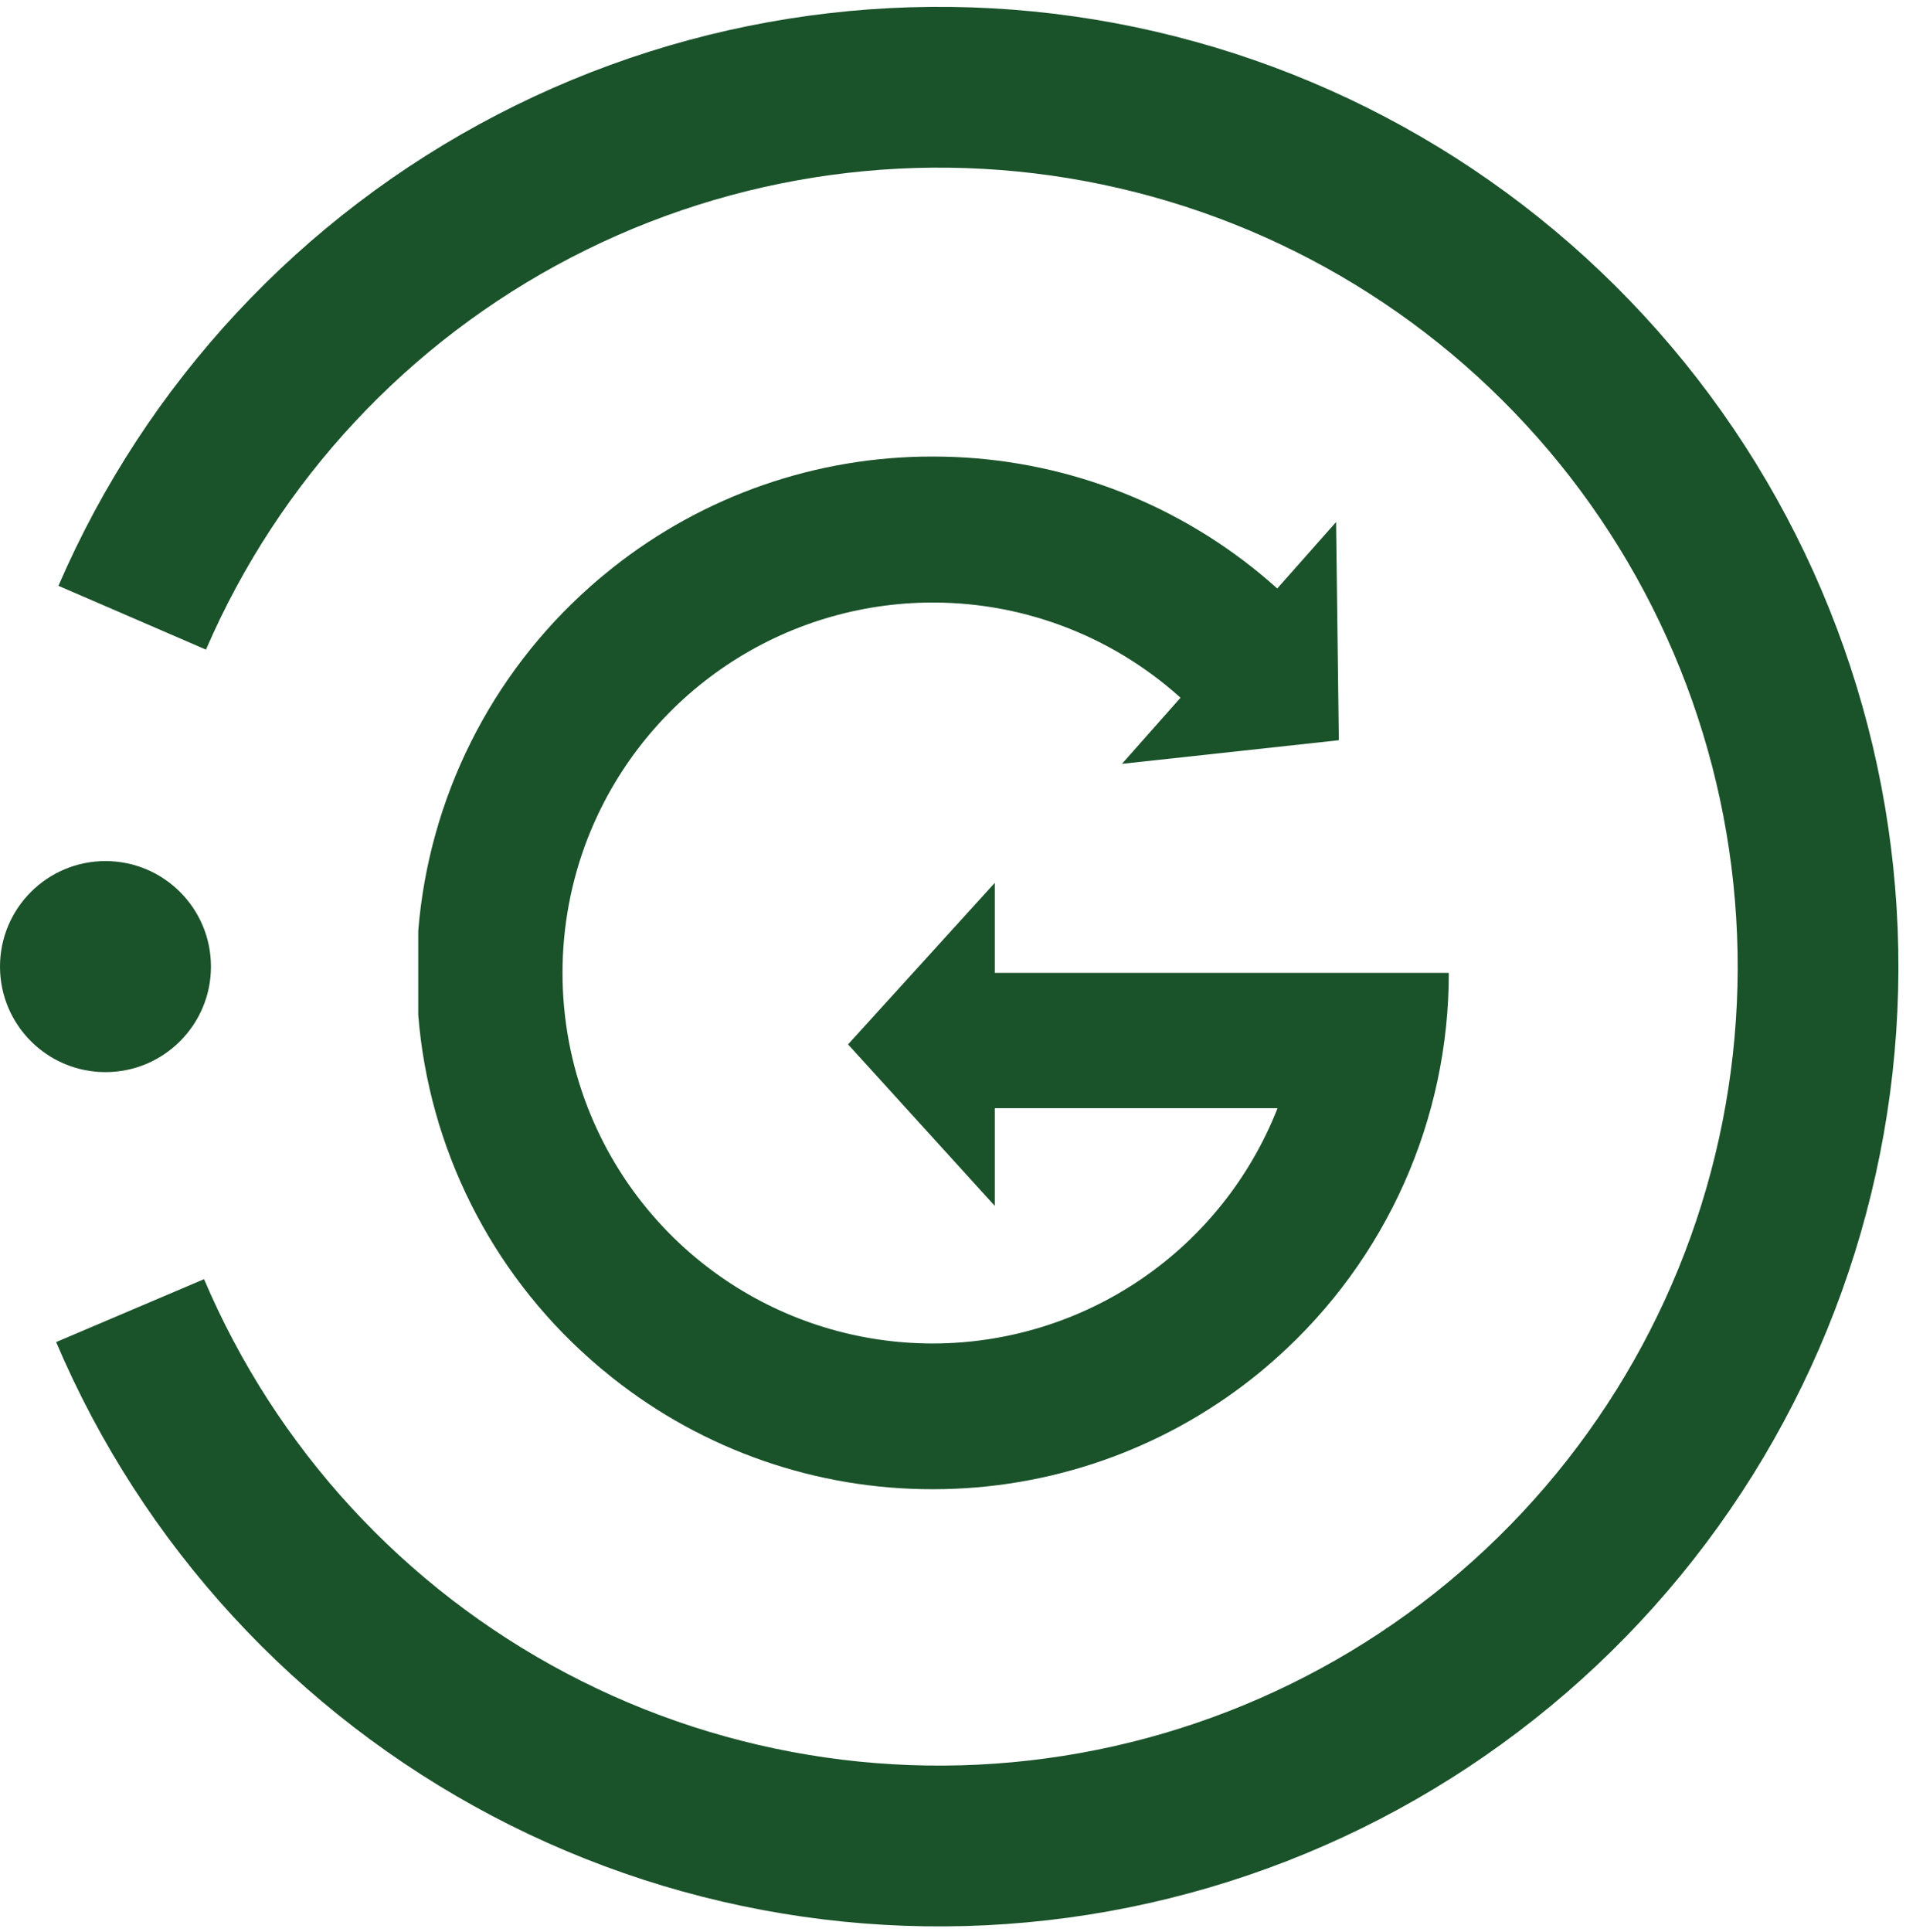 <svg width="153" height="155" viewBox="0 0 153 155" fill="none" xmlns="http://www.w3.org/2000/svg">
<path d="M8.467 86.025C13.143 86.025 16.934 82.234 16.934 77.558C16.934 72.882 13.143 69.091 8.467 69.091C3.791 69.091 -1.52588e-05 72.882 -1.52588e-05 77.558C-1.52588e-05 82.234 3.791 86.025 8.467 86.025Z" fill="#1A522A"/>
<path d="M116.299 78.062C116.304 83.882 115.08 89.638 112.707 94.952C110.334 100.267 106.866 105.021 102.53 108.903C101.887 109.483 101.227 110.041 100.55 110.576C93.262 116.344 84.241 119.485 74.947 119.491H74.87C65.549 119.507 56.496 116.365 49.19 110.576C48.569 110.084 47.956 109.572 47.364 109.044C39.368 101.973 34.425 92.077 33.574 81.437V74.687C34.436 64.05 39.377 54.158 47.364 47.08C47.956 46.552 48.573 46.04 49.19 45.548C56.496 39.759 65.549 36.617 74.87 36.633H74.947C84.241 36.639 93.262 39.78 100.55 45.548C101.227 46.086 101.887 46.643 102.53 47.221V56.386H95.199C89.714 51.233 82.473 48.359 74.947 48.346H74.87C68.975 48.347 63.212 50.101 58.316 53.384C53.419 56.667 49.608 61.331 47.368 66.784C47.307 66.93 47.251 67.079 47.19 67.224C44.475 74.194 44.475 81.93 47.19 88.9C47.251 89.045 47.307 89.194 47.368 89.34C49.602 94.799 53.41 99.47 58.308 102.757C63.206 106.045 68.971 107.799 74.87 107.798H74.947C80.9 107.78 86.712 105.977 91.629 102.621C96.546 99.265 100.344 94.51 102.53 88.973L102.55 88.92H74.947V78.062H116.299Z" fill="#1A522A"/>
<path d="M107.473 59.394L90.063 61.289L107.251 41.887L107.473 59.394Z" fill="#1A522A"/>
<path d="M68.076 83.799L79.854 70.837V96.758L68.076 83.799Z" fill="#1A522A"/>
<path d="M10.612 49.564C17.06 34.648 28.458 22.414 42.883 14.93C57.306 7.445 73.872 5.169 89.78 8.485C105.688 11.801 119.964 20.507 130.196 33.131C140.428 45.756 145.989 61.525 145.94 77.775C145.89 94.025 140.233 109.76 129.925 122.322C119.616 134.884 105.287 143.502 89.359 146.721C73.431 149.941 56.88 147.564 42.502 139.991C28.123 132.419 16.799 120.116 10.443 105.161" stroke="#1A522A" stroke-width="12.902" stroke-miterlimit="10"/>
</svg>

